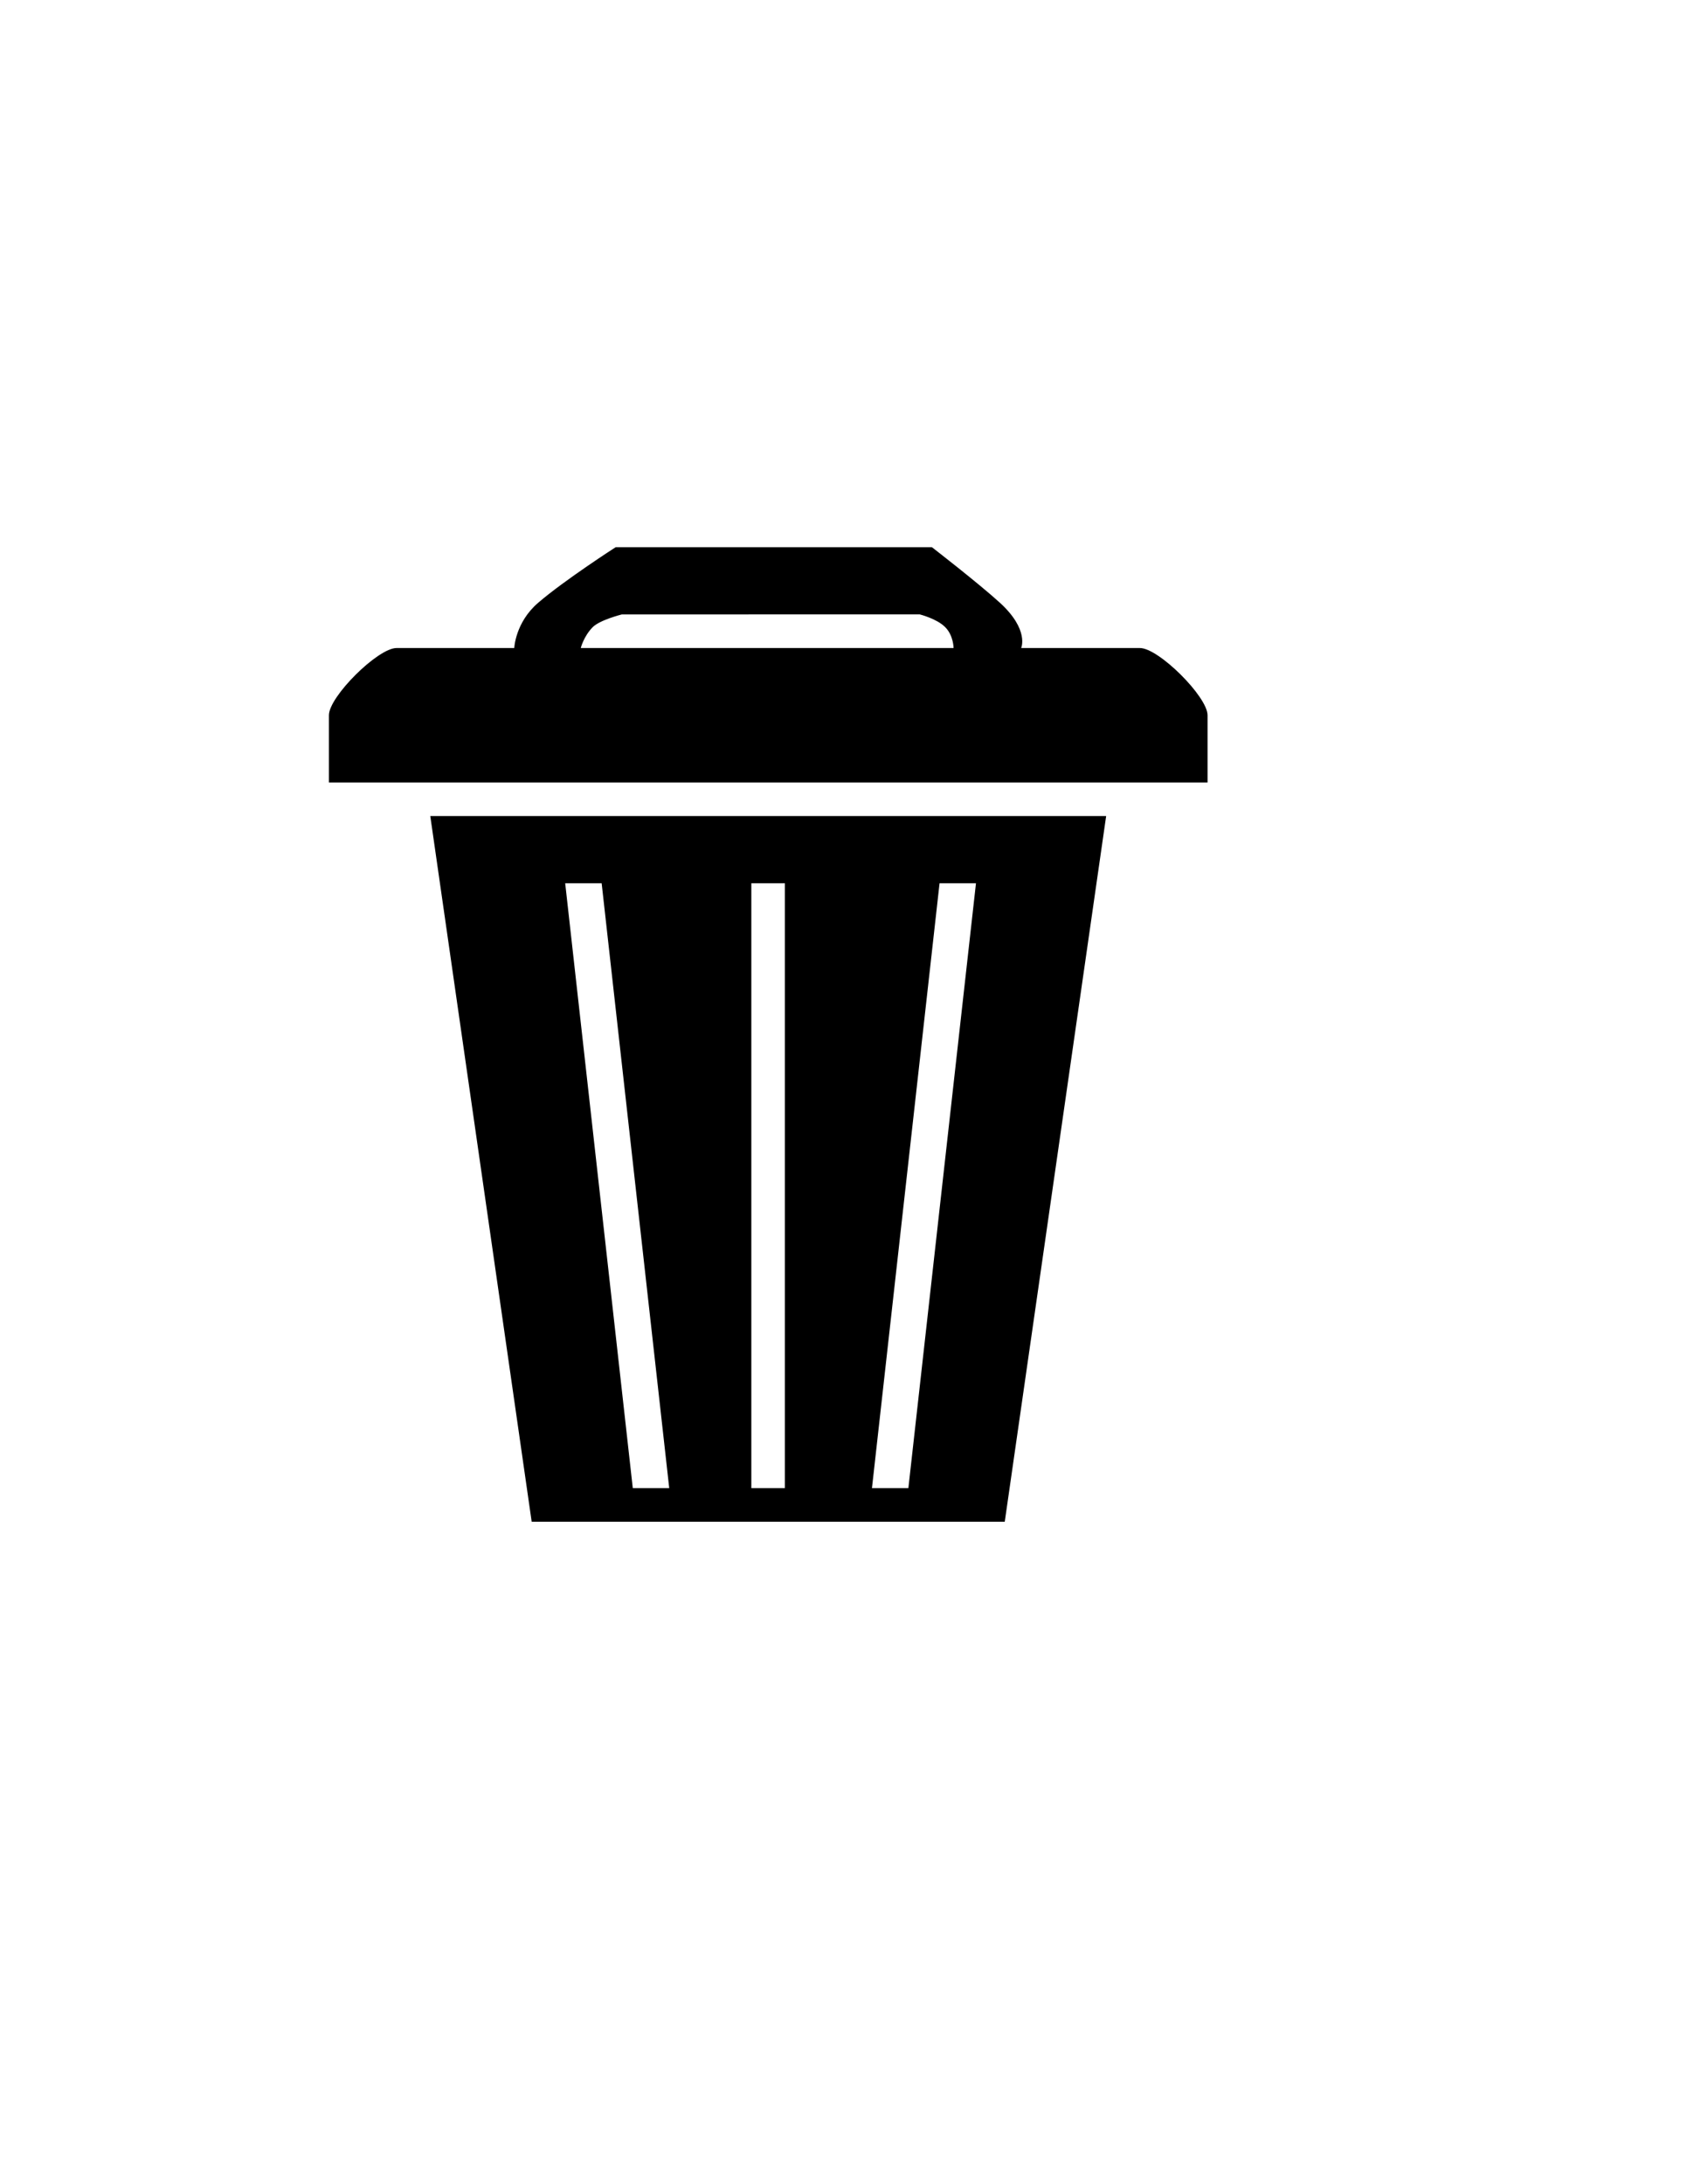 <?xml version="1.0" encoding="utf-8"?>
<!-- Generator: Adobe Illustrator 16.0.0, SVG Export Plug-In . SVG Version: 6.00 Build 0)  -->
<!DOCTYPE svg PUBLIC "-//W3C//DTD SVG 1.1//EN" "http://www.w3.org/Graphics/SVG/1.1/DTD/svg11.dtd">
<svg version="1.1" id="Layer_1" xmlns="http://www.w3.org/2000/svg" xmlns:xlink="http://www.w3.org/1999/xlink" x="0px" y="0px"
	 width="612px" height="792px" viewBox="0 0 612 792" enable-background="new 0 0 612 792" xml:space="preserve">
<g>
	<g>
		<path fill-rule="evenodd" clip-rule="evenodd" d="M192.878,551.778h171.624l36.782-255.876H156.096L192.878,551.778z
			 M340.846,320.277h13.212l-24.521,219.327h-13.212L340.846,320.277z M272.564,320.277h12.174v219.327h-12.174V320.277z
			 M218.265,320.277l24.513,219.327h-13.221l-24.521-219.327H218.265z M413.545,234.979h-43.094c0,0,3.025-6.589-7.661-16.376
			c-7.73-7.056-24.711-20.18-24.711-20.18H223.34c0,0-18.451,11.853-28.118,20.154c-8.284,7.108-8.665,16.403-8.665,16.403h-42.713
			c-6.779,0-24.522,17.639-24.522,24.366v24.374h318.744v-24.374C438.066,252.619,420.324,234.979,413.545,234.979z M210.69,234.979
			c0,0,1.02-4.176,4.289-7.531c2.593-2.655,10.609-4.652,10.609-4.652l108.081-0.008c0,0,6.139,1.53,9.183,4.574
			c3.078,3.043,3.078,7.617,3.078,7.617H210.69z"/>
	</g>
</g>
</svg>
